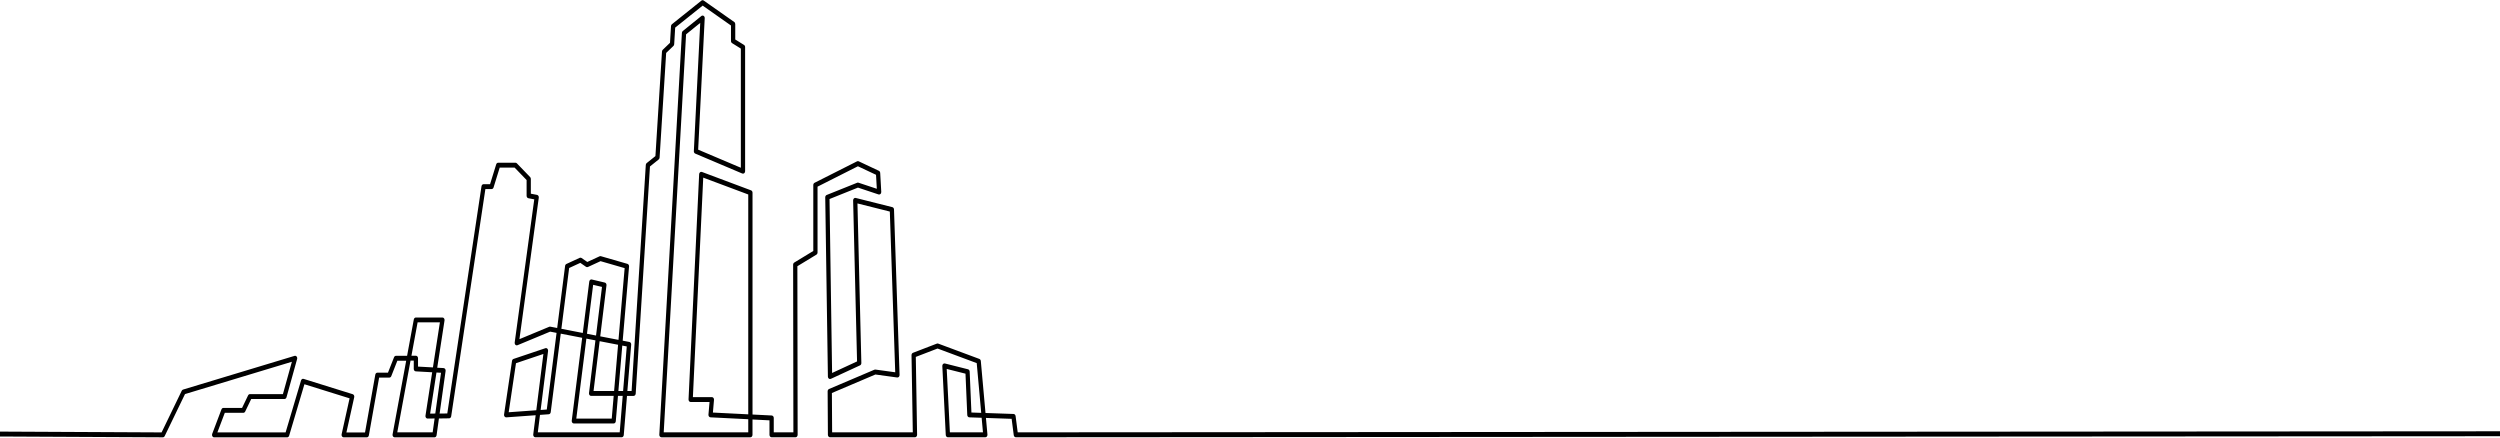 <svg width="1440" height="252" viewBox="0 0 1440 252" fill="none" xmlns="http://www.w3.org/2000/svg">
<path d="M1692.76 251.075L585.134 251.867C584.527 251.867 584.013 251.358 583.921 250.665L582.702 241.245L567.902 240.729L568.766 250.311C568.803 250.707 568.693 251.111 568.46 251.408C568.227 251.705 567.896 251.874 567.547 251.874H545.985C545.335 251.874 544.796 251.287 544.76 250.545L542.775 210.822C542.75 210.377 542.91 209.952 543.204 209.662C543.498 209.372 543.89 209.266 544.263 209.358L557.568 212.71C558.107 212.845 558.506 213.382 558.53 214.026L559.541 237.61L565.176 237.808L562.591 209.153L540.031 200.752L527.504 205.575L528.245 250.432C528.251 250.814 528.122 251.181 527.896 251.45C527.663 251.719 527.351 251.874 527.02 251.874H478.094C477.42 251.874 476.875 251.245 476.869 250.467L476.716 225.404C476.71 224.81 477.035 224.273 477.518 224.068L503.663 212.944C503.846 212.866 504.042 212.845 504.232 212.866L515.651 214.436L512.539 121.858L493.892 117.177L496.14 209.104C496.153 209.698 495.846 210.235 495.369 210.454L478.547 218.226C478.174 218.403 477.751 218.347 477.414 218.092C477.077 217.837 476.875 217.406 476.869 216.939L475.338 113.669C475.332 113.061 475.662 112.509 476.159 112.311L493.745 105.253C493.984 105.154 494.241 105.147 494.486 105.232L505.047 108.74L504.594 100.685L494.162 95.77L470.903 107.516V145.429C470.903 145.952 470.652 146.433 470.247 146.68L459.289 153.342L459.436 250.46C459.436 250.835 459.307 251.195 459.074 251.464C458.841 251.733 458.535 251.881 458.21 251.881H444.446C443.772 251.881 443.221 251.245 443.221 250.467V242.115L433.438 241.627V250.474C433.438 251.252 432.887 251.888 432.213 251.888H380.991C380.654 251.888 380.329 251.726 380.096 251.443C379.864 251.16 379.747 250.778 379.766 250.382L392.77 18.935C392.795 18.503 392.985 18.114 393.291 17.867L403.992 9.218C404.378 8.907 404.881 8.878 405.291 9.14C405.701 9.402 405.946 9.918 405.916 10.456L402.142 86.202L426.725 96.619V27.987L421.689 24.854C421.291 24.606 421.046 24.132 421.046 23.609V14.699L404.74 3.228L388.905 15.908L388.335 25.469C388.311 25.851 388.152 26.212 387.9 26.459L383.71 30.49L379.925 90.791C379.9 91.216 379.704 91.605 379.404 91.852L374.381 95.883L366.167 226.727C366.118 227.469 365.585 228.042 364.948 228.042H361.144L359.287 250.594C359.226 251.323 358.699 251.874 358.069 251.874H308.359C308.004 251.874 307.667 251.698 307.434 251.386C307.201 251.075 307.097 250.665 307.146 250.255L308.543 239.173L291.618 240.397C291.244 240.425 290.883 240.255 290.631 239.93C290.38 239.612 290.27 239.173 290.337 238.749L294.925 207.859C295.005 207.329 295.342 206.89 295.789 206.742L314.142 200.561C314.54 200.427 314.975 200.533 315.287 200.851C315.599 201.169 315.753 201.643 315.698 202.124L311.41 236.139L314.944 235.885L320.58 191.735L316.892 191.021L298.08 198.842C297.676 199.012 297.216 198.92 296.886 198.602C296.555 198.284 296.389 197.789 296.457 197.294L307.734 114.829L304.347 114.178C303.759 114.065 303.324 113.471 303.324 112.785V103.705L296.432 96.548H287.826L284.291 107.969C284.12 108.535 283.654 108.91 283.14 108.91H279.581L259.881 239.789C259.783 240.46 259.28 240.955 258.686 240.962L252.824 241.047L251.47 250.722C251.372 251.408 250.864 251.91 250.263 251.91H227.317C226.949 251.91 226.594 251.719 226.367 251.386C226.135 251.054 226.043 250.623 226.122 250.205L233.963 207.781H228.873L225.375 216.664C225.179 217.166 224.738 217.491 224.26 217.491H218.379L212.462 250.785C212.346 251.443 211.843 251.917 211.261 251.917H197.957C197.577 251.917 197.221 251.712 196.989 251.372C196.756 251.026 196.676 250.58 196.768 250.156L201.362 229.442L175.347 221.324L166.544 250.962C166.373 251.535 165.907 251.917 165.387 251.917H123.334C122.924 251.917 122.538 251.676 122.311 251.273C122.084 250.877 122.048 250.368 122.213 249.93L127.567 235.807C127.763 235.291 128.204 234.958 128.688 234.958H139.432L142.905 227.738C143.12 227.293 143.53 227.01 143.977 227.01H162.961L168.125 208.375L106.562 226.988L94.862 251.174C94.648 251.62 94.237 251.896 93.79 251.896L-60.775 251.118C-61.449 251.118 -62 250.481 -62 249.703C-62 248.925 -61.449 248.289 -60.775 248.289L93.079 249.067L104.681 225.079C104.847 224.74 105.116 224.499 105.441 224.4L169.662 204.981C170.097 204.846 170.557 205.002 170.863 205.377C171.169 205.752 171.279 206.289 171.139 206.784L165.019 228.848C164.854 229.435 164.382 229.831 163.855 229.831H144.7L141.227 237.052C141.013 237.497 140.602 237.78 140.155 237.78H129.49L125.208 249.074H164.511L173.399 219.139C173.607 218.432 174.256 218.035 174.875 218.234L203.163 227.059C203.813 227.264 204.199 228.028 204.033 228.778L199.531 249.081H210.257L216.174 215.787C216.291 215.129 216.793 214.655 217.375 214.655H223.47L226.968 205.773C227.164 205.271 227.605 204.945 228.082 204.945H234.484L238.355 183.999C238.478 183.348 238.974 182.881 239.556 182.881H254.845C255.207 182.881 255.55 183.065 255.783 183.39C256.015 183.709 256.113 184.133 256.052 184.543L251.844 211.805L255.519 212.01C255.868 212.031 256.193 212.222 256.414 212.534C256.634 212.845 256.726 213.255 256.671 213.651L253.222 238.219L257.639 238.155L277.345 107.262C277.449 106.583 277.957 106.088 278.552 106.088H282.276L285.81 94.667C285.982 94.101 286.448 93.726 286.962 93.726H296.904C297.204 93.726 297.498 93.854 297.725 94.087L305.357 102C305.615 102.269 305.762 102.651 305.762 103.054V111.569L309.327 112.255C309.988 112.382 310.442 113.103 310.338 113.867L299.195 195.356L316.359 188.221C316.555 188.136 316.769 188.114 316.978 188.157L320.935 188.921L325.498 153.151C325.56 152.656 325.848 152.232 326.258 152.041L333.903 148.512C334.258 148.349 334.662 148.385 334.987 148.611L338.289 150.895L345.37 147.628C345.609 147.515 345.872 147.494 346.124 147.571L361.413 151.984C362.001 152.154 362.393 152.798 362.338 153.498L358.675 196.226L362.546 196.975C363.177 197.096 363.624 197.768 363.563 198.503L361.37 225.199H363.802L371.98 94.992C372.004 94.568 372.2 94.179 372.501 93.931L377.524 89.9L381.303 29.67C381.328 29.288 381.487 28.934 381.738 28.687L385.922 24.663L386.498 15.024C386.522 14.593 386.718 14.204 387.024 13.956L403.999 0.364C404.397 0.046 404.917 0.024 405.334 0.314L422.921 12.669C423.288 12.924 423.509 13.383 423.509 13.878V22.746L428.544 25.879C428.942 26.127 429.187 26.601 429.187 27.124V98.62C429.187 99.08 428.991 99.518 428.666 99.78C428.336 100.041 427.919 100.105 427.546 99.95L400.458 88.472C399.949 88.26 399.625 87.687 399.655 87.065L403.331 13.185L395.178 19.776L382.302 249.024H430.994V241.472L409.23 240.383C408.893 240.368 408.581 240.192 408.36 239.895C408.139 239.598 408.035 239.216 408.066 238.827L408.697 231.557H397.818C397.481 231.557 397.162 231.394 396.93 231.111C396.697 230.828 396.58 230.447 396.599 230.065L402.712 100.31C402.731 99.872 402.927 99.469 403.245 99.221C403.558 98.974 403.956 98.91 404.317 99.044L432.605 109.638C433.108 109.829 433.451 110.373 433.451 110.982V238.763L444.513 239.322C445.169 239.357 445.684 239.979 445.684 240.736V249.031H456.991L456.844 152.472C456.844 151.949 457.096 151.461 457.5 151.221L468.459 144.559V106.576C468.459 106.017 468.747 105.508 469.194 105.282L493.66 92.927C493.966 92.772 494.309 92.772 494.615 92.913L506.236 98.387C506.67 98.592 506.964 99.066 506.995 99.603L507.608 110.55C507.632 111.01 507.461 111.455 507.154 111.745C506.842 112.035 506.431 112.127 506.046 112L494.186 108.061L477.806 114.638L479.289 214.832L493.666 208.184L491.399 115.437C491.387 115.006 491.552 114.588 491.84 114.305C492.128 114.03 492.514 113.916 492.881 114.015L513.984 119.312C514.53 119.447 514.928 119.998 514.946 120.642L518.15 215.97C518.162 216.381 518.021 216.784 517.758 217.067C517.494 217.35 517.139 217.477 516.784 217.434L504.232 215.709L479.172 226.373L479.307 249.038H525.77L525.035 204.585C525.023 203.962 525.366 203.411 525.874 203.213L539.639 197.916C539.89 197.824 540.153 197.817 540.404 197.909L564.104 206.735C564.564 206.904 564.895 207.378 564.95 207.937L567.651 237.886L583.804 238.445C584.399 238.466 584.889 238.975 584.981 239.647L586.199 249.031L1692.77 248.239C1693.45 248.239 1694 248.876 1694 249.654C1693.99 250.446 1693.44 251.075 1692.76 251.075ZM547.136 249.038H566.187L565.427 240.637L558.334 240.39C557.697 240.368 557.176 239.781 557.146 239.046L556.123 215.235L545.311 212.512L547.136 249.038ZM309.78 249.038H356.948L358.675 228.035H355.949L354.693 242.646C354.632 243.367 354.105 243.918 353.474 243.918H330.534C330.178 243.918 329.842 243.742 329.609 243.431C329.376 243.119 329.272 242.709 329.321 242.299L335.33 194.571L322.993 192.181L317.217 237.412C317.131 238.07 316.659 238.579 316.083 238.615L311.042 238.975L309.78 249.038ZM228.83 249.038H249.21L250.331 241.04L246.294 241.097C245.945 241.104 245.583 240.92 245.345 240.595C245.106 240.269 245.008 239.845 245.075 239.428L248.934 214.429L239.488 213.906C238.833 213.87 238.325 213.248 238.325 212.491V207.725H236.462L228.83 249.038ZM331.949 241.097H352.359L353.48 228.035H340.476C340.12 228.035 339.783 227.858 339.551 227.547C339.318 227.236 339.214 226.826 339.263 226.423L342.975 196.056L337.75 195.045L331.949 241.097ZM410.633 237.632L430.994 238.657V112.021L405.064 102.312L399.104 228.735H410.045C410.394 228.735 410.718 228.905 410.951 229.202C411.184 229.499 411.294 229.895 411.264 230.291L410.633 237.632ZM251.403 214.57L247.746 238.247L250.729 238.204L254.025 214.712L251.403 214.57ZM297.204 209.203L293.008 237.455L308.904 236.309L312.99 203.885L297.204 209.203ZM356.188 225.206H358.908L361.015 199.55L358.43 199.048L356.188 225.206ZM341.885 225.206H353.725L356.01 198.581L345.395 196.523L341.885 225.206ZM240.775 211.155L249.369 211.628L253.381 185.668H240.542L236.989 204.903H239.556C240.23 204.903 240.781 205.539 240.781 206.317V211.155H240.775ZM345.738 193.729L356.249 195.766L359.796 154.438L345.915 150.428L338.638 153.788C338.283 153.95 337.878 153.915 337.554 153.689L334.252 151.404L327.826 154.375L323.355 189.394L335.685 191.785L339.416 162.168C339.465 161.786 339.649 161.439 339.924 161.213C340.2 160.987 340.543 160.909 340.874 160.987L348.366 162.755C349.003 162.903 349.425 163.596 349.333 164.339L345.738 193.729ZM338.099 192.251L343.318 193.263L346.742 165.258L341.652 164.056L338.099 192.251Z" fill="black"/>
</svg>
